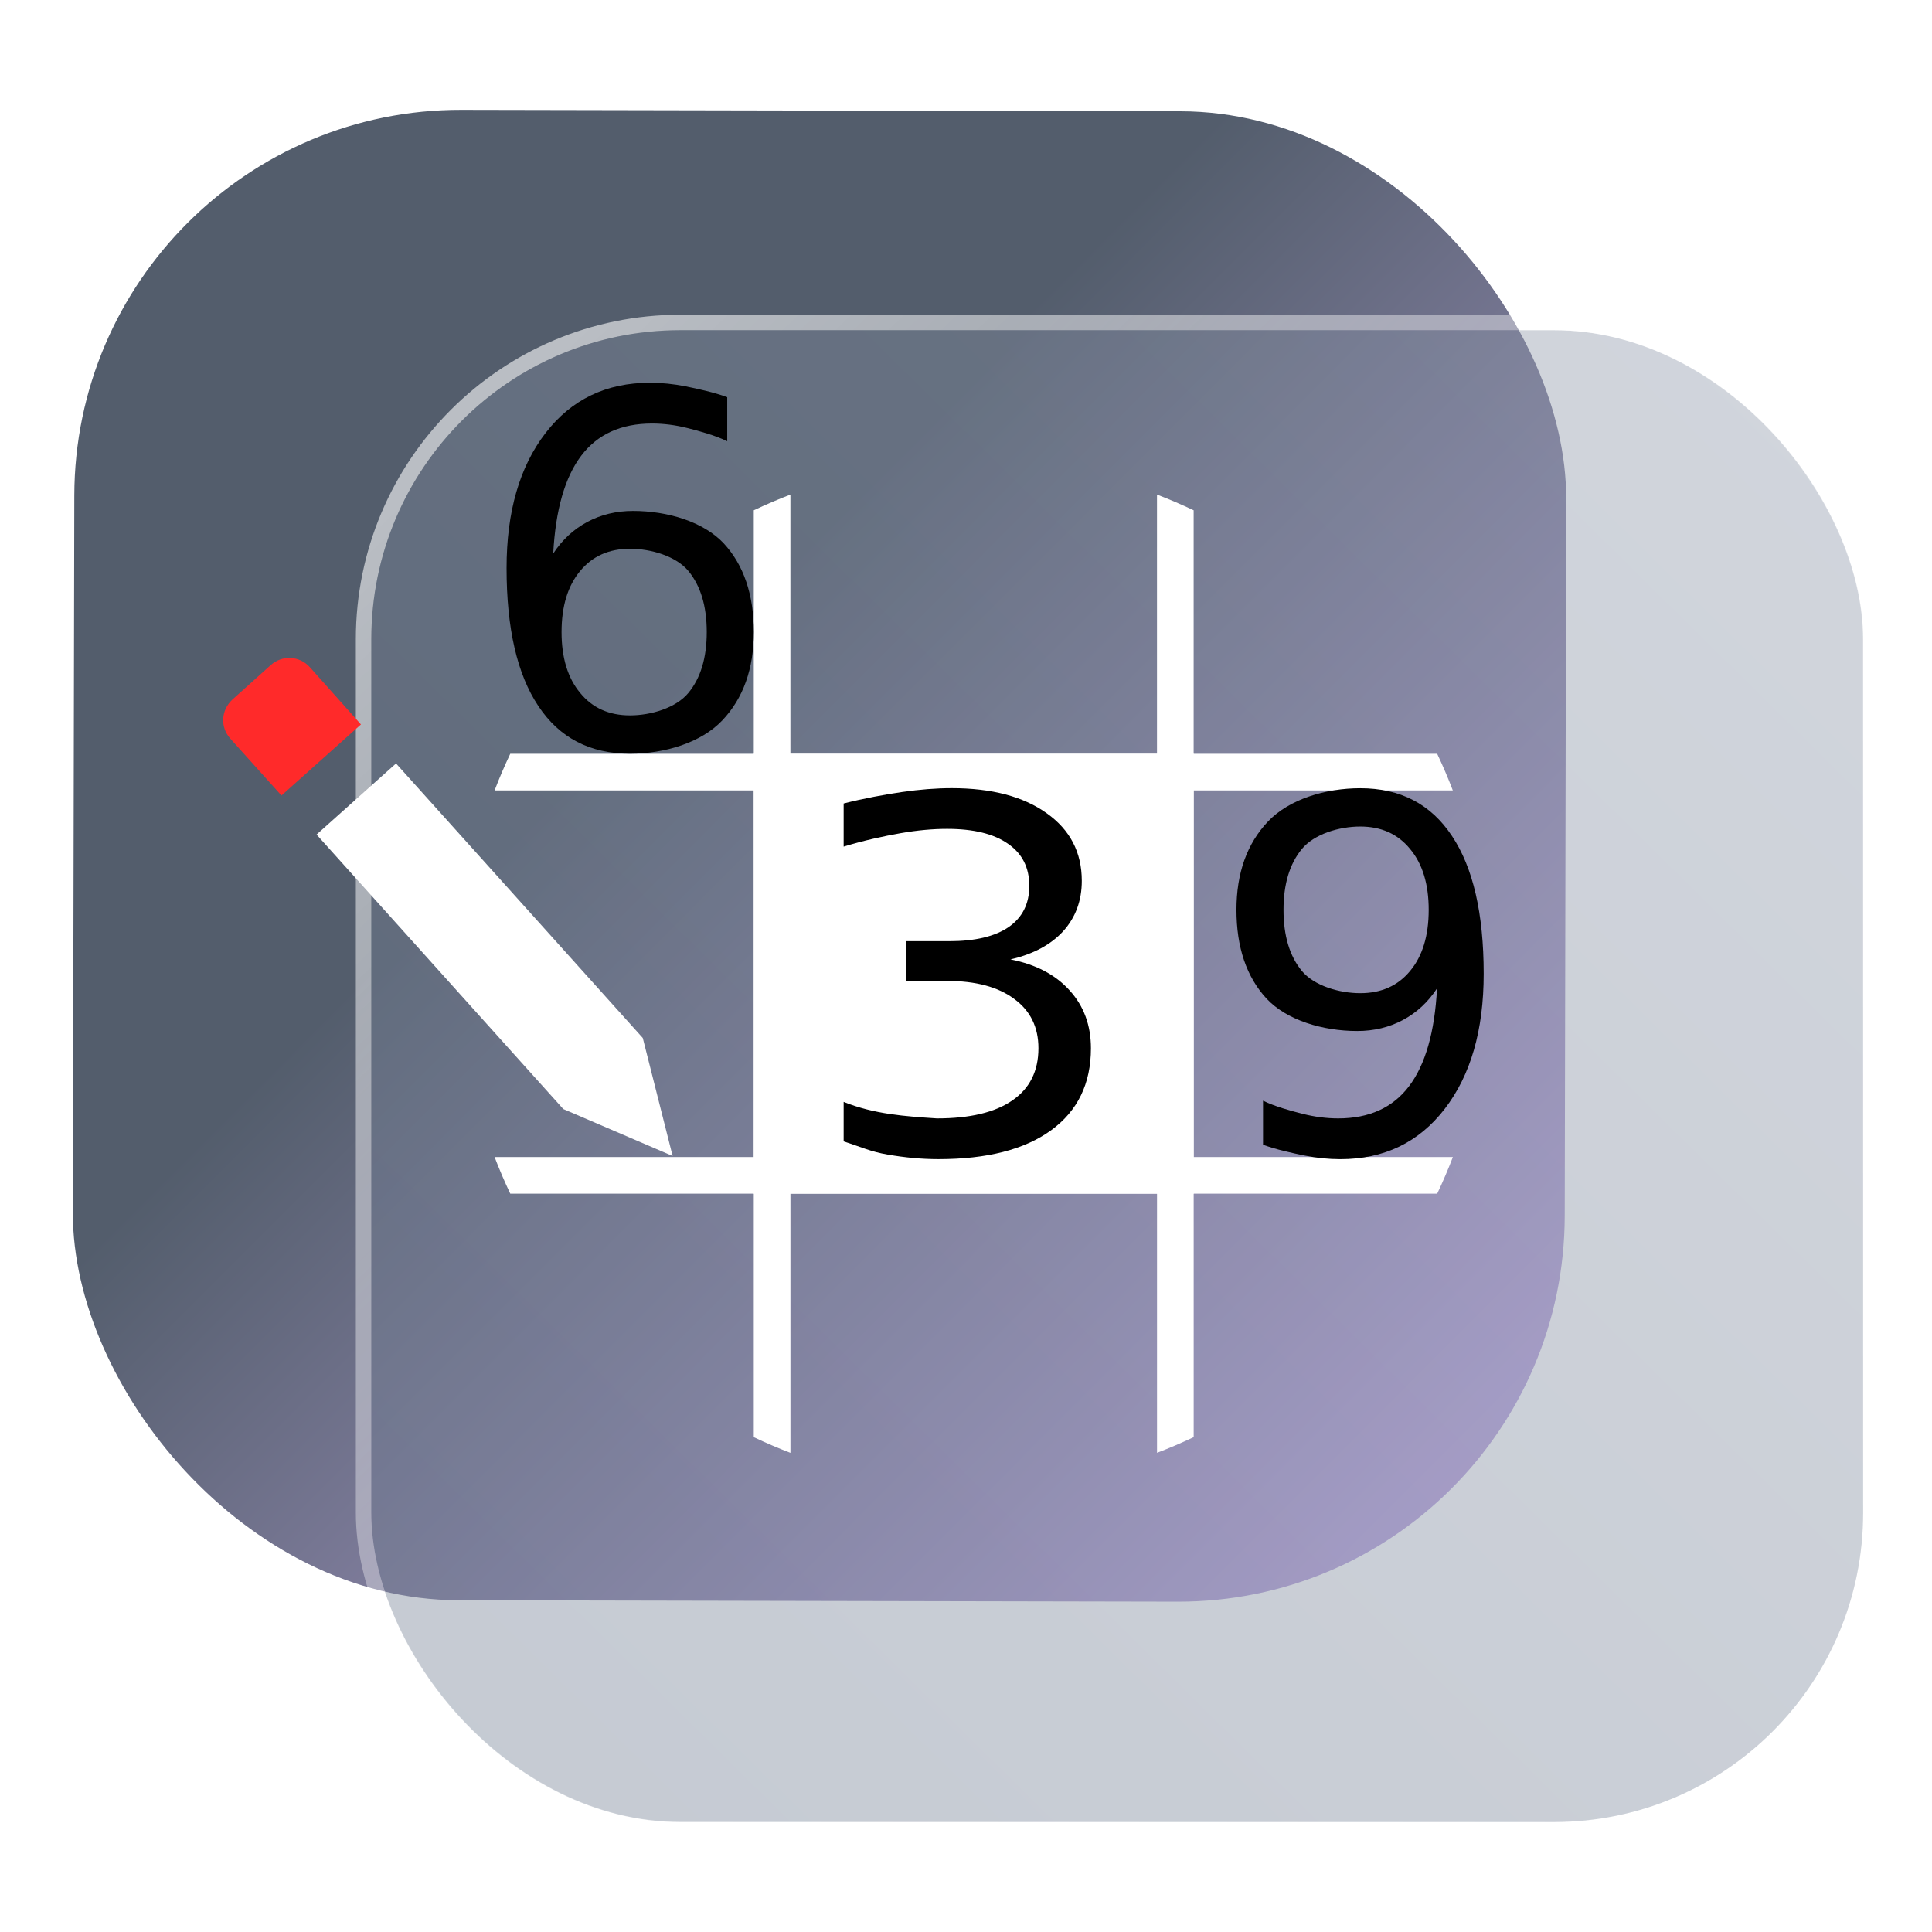 <?xml version="1.0" encoding="UTF-8" standalone="no"?>
<svg
   width="125"
   height="125"
   viewBox="0 0 125 125"
   fill="none"
   version="1.1"
   id="svg8"
   sodipodi:docname="ksudoku.svg"
   inkscape:version="1.4 (e7c3feb100, 2024-10-09)"
   xmlns:inkscape="http://www.inkscape.org/namespaces/inkscape"
   xmlns:sodipodi="http://sodipodi.sourceforge.net/DTD/sodipodi-0.dtd"
   xmlns:xlink="http://www.w3.org/1999/xlink"
   xmlns="http://www.w3.org/2000/svg"
   xmlns:svg="http://www.w3.org/2000/svg">
  <sodipodi:namedview
     id="namedview8"
     pagecolor="#ffffff"
     bordercolor="#999999"
     borderopacity="1"
     inkscape:showpageshadow="2"
     inkscape:pageopacity="0"
     inkscape:pagecheckerboard="0"
     inkscape:deskcolor="#d1d1d1"
     inkscape:zoom="5.9531249"
     inkscape:cx="72.986878"
     inkscape:cy="55.433072"
     inkscape:window-width="1920"
     inkscape:window-height="994"
     inkscape:window-x="0"
     inkscape:window-y="0"
     inkscape:window-maximized="1"
     inkscape:current-layer="svg8"
     showgrid="false">
    <inkscape:grid
       id="grid8"
       units="px"
       originx="227.723"
       originy="-25.435"
       spacingx="1"
       spacingy="1"
       empcolor="#0099e5"
       empopacity="0.302"
       color="#0099e5"
       opacity="0.149"
       empspacing="5"
       dotted="false"
       gridanglex="30"
       gridanglez="30"
       visible="false" />
  </sodipodi:namedview>
  <defs
     id="defs8">
    <linearGradient
       id="linearGradient17"
       inkscape:collect="always">
      <stop
         style="stop-color:#ffffff;stop-opacity:0.6;"
         offset="0"
         id="stop17" />
      <stop
         style="stop-color:#ffffff;stop-opacity:0;"
         offset="1"
         id="stop18" />
    </linearGradient>
    <linearGradient
       id="linearGradient3"
       inkscape:collect="always">
      <stop
         style="stop-color:#6f7c91;stop-opacity:1;"
         offset="0"
         id="stop15" />
      <stop
         style="stop-color:#8b95a7;stop-opacity:1;"
         offset="1"
         id="stop16" />
    </linearGradient>
    <linearGradient
       id="linearGradient1"
       inkscape:collect="always">
      <stop
         style="stop-color:#535d6c;stop-opacity:1;"
         offset="0"
         id="stop1" />
      <stop
         style="stop-color:#c6afe9;stop-opacity:1"
         offset="1"
         id="stop2" />
    </linearGradient>
    <linearGradient
       id="linearGradient14"
       x1="28.738"
       y1="25"
       x2="28.738"
       y2="51"
       gradientUnits="userSpaceOnUse"
       spreadMethod="pad">
      <stop
         stop-color="#FFD075"
         stop-opacity="0.8"
         id="stop13"
         style="stop-color:#00ccff;stop-opacity:0.8;"
         offset="0" />
      <stop
         offset="1"
         stop-color="#FFD075"
         stop-opacity="0"
         id="stop14"
         style="stop-color:#00ccff;stop-opacity:0.1;" />
    </linearGradient>
    <linearGradient
       id="linearGradient12"
       x1="28.738"
       y1="25"
       x2="28.738"
       y2="51"
       gradientUnits="userSpaceOnUse"
       spreadMethod="pad">
      <stop
         stop-color="#FFD075"
         stop-opacity="0.8"
         id="stop11"
         style="stop-color:#00ccff;stop-opacity:0.738;"
         offset="0" />
      <stop
         offset="1"
         stop-color="#FFD075"
         stop-opacity="0"
         id="stop12"
         style="stop-color:#aa87de;stop-opacity:0.271;" />
    </linearGradient>
    <linearGradient
       id="linearGradient10"
       x1="28.738"
       y1="25"
       x2="28.738"
       y2="51"
       gradientUnits="userSpaceOnUse">
      <stop
         stop-color="#FFD075"
         stop-opacity="0.8"
         id="stop9"
         style="stop-color:#00ccff;stop-opacity:0.738;"
         offset="0" />
      <stop
         offset="1"
         stop-color="#FFD075"
         stop-opacity="0"
         id="stop10"
         style="stop-color:#aa87de;stop-opacity:0.226;" />
    </linearGradient>
    <linearGradient
       id="paint0_linear_403_1580"
       x1="29"
       y1="13"
       x2="29.238"
       y2="55.989"
       gradientUnits="userSpaceOnUse"
       xlink:href="#paint1_linear_403_1580">
      <stop
         stop-color="#FFD075"
         stop-opacity="0.5"
         id="stop3"
         style="stop-color:#00ccff;stop-opacity:0.5;"
         offset="0" />
      <stop
         offset="1"
         stop-color="#FFD075"
         stop-opacity="0"
         id="stop4"
         style="stop-color:#5599ff;stop-opacity:0.102;" />
    </linearGradient>
    <linearGradient
       id="paint1_linear_403_1580"
       x1="29.912"
       y1="18.219"
       x2="30.129"
       y2="55.989"
       gradientUnits="userSpaceOnUse">
      <stop
         stop-color="#FFD075"
         stop-opacity="0.5"
         id="stop5"
         offset="0"
         style="stop-color:#00ccff;stop-opacity:0.5;" />
      <stop
         offset="1"
         stop-color="#FFD075"
         stop-opacity="0"
         id="stop6"
         style="stop-color:#5599ff;stop-opacity:0.102;" />
    </linearGradient>
    <linearGradient
       id="paint2_linear_403_1580"
       x1="28.738"
       y1="25"
       x2="28.738"
       y2="51"
       gradientUnits="userSpaceOnUse"
       xlink:href="#linearGradient12">
      <stop
         stop-color="#FFD075"
         stop-opacity="0.8"
         id="stop7"
         style="stop-color:#00ccff;stop-opacity:0.738;"
         offset="0" />
      <stop
         offset="1"
         stop-color="#FFD075"
         stop-opacity="0"
         id="stop8"
         style="stop-color:#aa87de;stop-opacity:0.55;" />
    </linearGradient>
    <linearGradient
       id="paint134_linear_0_1"
       x1="812"
       y1="234.758"
       x2="908.522"
       y2="331.28"
       gradientUnits="userSpaceOnUse"
       gradientTransform="translate(-791.415,-219.535)">
      <stop
         stop-color="#5D9CED"
         id="stop555" />
      <stop
         offset="1"
         stop-color="#1877F2"
         id="stop556" />
    </linearGradient>
    <filter
       id="filter76_f_0_1"
       x="802.277"
       y="205.435"
       width="112.902"
       height="112.902"
       filterUnits="userSpaceOnUse"
       color-interpolation-filters="sRGB">
      <feFlood
         flood-opacity="0"
         result="BackgroundImageFix"
         id="feFlood254" />
      <feBlend
         mode="normal"
         in="SourceGraphic"
         in2="BackgroundImageFix"
         result="shape"
         id="feBlend255" />
      <feGaussianBlur
         stdDeviation="12"
         result="effect1_foregroundBlur_0_1"
         id="feGaussianBlur255" />
    </filter>
    <filter
       id="filter77_b_0_1"
       x="826"
       y="219"
       width="128.522"
       height="128.522"
       filterUnits="userSpaceOnUse"
       color-interpolation-filters="sRGB">
      <feFlood
         flood-opacity="0"
         result="BackgroundImageFix"
         id="feFlood255" />
      <feGaussianBlur
         in="BackgroundImageFix"
         stdDeviation="7.5"
         id="feGaussianBlur256" />
      <feComposite
         in2="SourceAlpha"
         operator="in"
         result="effect1_backgroundBlur_0_1"
         id="feComposite256" />
      <feBlend
         mode="normal"
         in="SourceGraphic"
         in2="effect1_backgroundBlur_0_1"
         result="shape"
         id="feBlend256" />
    </filter>
    <linearGradient
       id="paint135_linear_0_1"
       x1="926.169"
       y1="251.154"
       x2="842"
       y2="328.788"
       gradientUnits="userSpaceOnUse">
      <stop
         stop-color="#5698ED"
         id="stop557"
         style="stop-color:#939dac;stop-opacity:1" />
      <stop
         offset="1"
         stop-color="#1877F2"
         id="stop558"
         style="stop-color:#6f7c91;stop-opacity:1" />
    </linearGradient>
    <linearGradient
       id="paint136_linear_0_1"
       x1="842"
       y1="235"
       x2="938.522"
       y2="331.522"
       gradientUnits="userSpaceOnUse"
       gradientTransform="matrix(1,0,0,1,0.184,0.051)">
      <stop
         stop-color="white"
         stop-opacity="0.25"
         id="stop559"
         offset="0"
         style="stop-color:#ffffff;stop-opacity:0.5;" />
      <stop
         offset="1"
         stop-color="white"
         stop-opacity="0"
         id="stop560" />
    </linearGradient>
    <filter
       id="filter78_bd_0_1"
       x="860"
       y="240"
       width="60"
       height="86"
       filterUnits="userSpaceOnUse"
       color-interpolation-filters="sRGB">
      <feFlood
         flood-opacity="0"
         result="BackgroundImageFix"
         id="feFlood256" />
      <feGaussianBlur
         in="BackgroundImageFix"
         stdDeviation="7.5"
         id="feGaussianBlur257" />
      <feComposite
         in2="SourceAlpha"
         operator="in"
         result="effect1_backgroundBlur_0_1"
         id="feComposite257" />
      <feColorMatrix
         in="SourceAlpha"
         type="matrix"
         values="0 0 0 0 0 0 0 0 0 0 0 0 0 0 0 0 0 0 127 0"
         result="hardAlpha"
         id="feColorMatrix257" />
      <feOffset
         dx="5"
         dy="5"
         id="feOffset257" />
      <feGaussianBlur
         stdDeviation="5"
         id="feGaussianBlur258" />
      <feComposite
         in2="hardAlpha"
         operator="out"
         id="feComposite258" />
      <feColorMatrix
         type="matrix"
         values="0 0 0 0 0.088 0 0 0 0 0.391 0 0 0 0 0.783 0 0 0 0.5 0"
         id="feColorMatrix258" />
      <feBlend
         mode="normal"
         in2="effect1_backgroundBlur_0_1"
         result="effect2_dropShadow_0_1"
         id="feBlend258" />
      <feBlend
         mode="normal"
         in="SourceGraphic"
         in2="effect2_dropShadow_0_1"
         result="shape"
         id="feBlend259" />
    </filter>
    <linearGradient
       id="paint137_linear_0_1"
       x1="906.923"
       y1="237.051"
       x2="843.181"
       y2="278.747"
       gradientUnits="userSpaceOnUse"
       gradientTransform="translate(-123.904,-16.204)">
      <stop
         stop-color="white"
         id="stop561" />
      <stop
         offset="0.883"
         stop-color="white"
         stop-opacity="0.2"
         id="stop562" />
    </linearGradient>
    <linearGradient
       id="paint138_linear_0_1"
       x1="881.154"
       y1="305.974"
       x2="913.942"
       y2="281.384"
       gradientUnits="userSpaceOnUse">
      <stop
         stop-color="white"
         stop-opacity="0.25"
         id="stop563" />
      <stop
         offset="1"
         stop-color="white"
         stop-opacity="0"
         id="stop564" />
    </linearGradient>
    <linearGradient
       id="linearGradient4349">
      <stop
         style="stop-color:#000000;stop-opacity:1;"
         offset="0"
         id="stop2228" />
      <stop
         style="stop-color:#000000;stop-opacity:0;"
         offset="1"
         id="stop2230" />
    </linearGradient>
    <linearGradient
       id="linearGradient3790">
      <stop
         id="stop3802"
         offset="0"
         style="stop-color:#ddca97;stop-opacity:1;" />
      <stop
         style="stop-color:#a4966f;stop-opacity:1;"
         offset="0.573"
         id="stop3808" />
      <stop
         style="stop-color:#363024;stop-opacity:1;"
         offset="1"
         id="stop3794" />
    </linearGradient>
    <linearGradient
       id="linearGradient6064">
      <stop
         id="stop6066"
         offset="0"
         style="stop-color:#837a66;stop-opacity:1" />
      <stop
         id="stop6068"
         offset="1"
         style="stop-color:#5a5446;stop-opacity:0.431;" />
    </linearGradient>
    <linearGradient
       id="linearGradient4231-4">
      <stop
         style="stop-color:#363024;stop-opacity:1;"
         offset="0"
         id="stop4233-2" />
      <stop
         style="stop-color:#bdb294;stop-opacity:0;"
         offset="1"
         id="stop4235-7" />
    </linearGradient>
    <linearGradient
       id="linearGradient4231">
      <stop
         id="stop4355"
         offset="0"
         style="stop-color:#2a251b;stop-opacity:1;" />
      <stop
         style="stop-color:#bdb294;stop-opacity:0;"
         offset="1"
         id="stop4235" />
    </linearGradient>
    <linearGradient
       id="linearGradient3937">
      <stop
         style="stop-color:#676150;stop-opacity:1;"
         offset="0"
         id="stop3939" />
      <stop
         style="stop-color:#5a5446;stop-opacity:0.087;"
         offset="1"
         id="stop3941" />
    </linearGradient>
    <linearGradient
       id="linearGradient5140-7">
      <stop
         id="stop5142-8"
         offset="0"
         style="stop-color:#fdfdfd;stop-opacity:1;" />
      <stop
         style="stop-color:#ffffff;stop-opacity:1;"
         offset="0.382"
         id="stop5144-6" />
      <stop
         style="stop-color:#d9d9d9;stop-opacity:1;"
         offset="0.739"
         id="stop5146-5" />
      <stop
         id="stop5148-6"
         offset="0.898"
         style="stop-color:#c5c5c5;stop-opacity:1;" />
      <stop
         id="stop5150-2"
         offset="1"
         style="stop-color:#eaeaea;stop-opacity:1;" />
    </linearGradient>
    <linearGradient
       id="linearGradient5240-6-7">
      <stop
         id="stop5248-9-0"
         offset="0"
         style="stop-color:#434e54;stop-opacity:1;" />
      <stop
         style="stop-color:#23292d;stop-opacity:1"
         offset="1"
         id="stop5244-3-19" />
    </linearGradient>
    <linearGradient
       id="linearGradient5258-5-2">
      <stop
         id="stop5260-8-1"
         offset="0"
         style="stop-color:#000000;stop-opacity:1;" />
      <stop
         style="stop-color:#434e54;stop-opacity:1;"
         offset="0.908"
         id="stop5262-0-6" />
      <stop
         id="stop5264-4-0"
         offset="1"
         style="stop-color:#23292d;stop-opacity:1" />
    </linearGradient>
    <linearGradient
       id="linearGradient5049-0">
      <stop
         style="stop-color:#ffffff;stop-opacity:1;"
         offset="0"
         id="stop5051-9" />
      <stop
         style="stop-color:#ffffff;stop-opacity:0.338;"
         offset="1"
         id="stop5053-1" />
    </linearGradient>
    <linearGradient
       id="linearGradient5757">
      <stop
         style="stop-color:#7b8386;stop-opacity:1;"
         offset="0"
         id="stop5759" />
      <stop
         id="stop5767"
         offset="0.435"
         style="stop-color:#24282a;stop-opacity:1" />
      <stop
         id="stop5765"
         offset="0.747"
         style="stop-color:#000000;stop-opacity:1;" />
      <stop
         style="stop-color:#000000;stop-opacity:1;"
         offset="0.898"
         id="stop5769" />
      <stop
         id="stop5771"
         offset="0.96"
         style="stop-color:#3d4143;stop-opacity:1;" />
      <stop
         style="stop-color:#7b8386;stop-opacity:1;"
         offset="1"
         id="stop5761" />
    </linearGradient>
    <linearGradient
       id="linearGradient5942">
      <stop
         style="stop-color:#b9c1c3;stop-opacity:1;"
         offset="0"
         id="stop5944" />
      <stop
         style="stop-color:#2b3132;stop-opacity:1;"
         offset="1"
         id="stop5946" />
    </linearGradient>
    <linearGradient
       id="linearGradient6280">
      <stop
         style="stop-color:#000000;stop-opacity:0;"
         offset="0"
         id="stop6282" />
      <stop
         style="stop-color:#000000;stop-opacity:1;"
         offset="1"
         id="stop6284" />
    </linearGradient>
    <linearGradient
       id="linearGradient6392">
      <stop
         id="stop6394"
         offset="0"
         style="stop-color:#c5d914;stop-opacity:0.988;" />
      <stop
         style="stop-color:#d27513;stop-opacity:0.988;"
         offset="0.008"
         id="stop8982" />
      <stop
         style="stop-color:#cc7112;stop-opacity:0.988;"
         offset="0.017"
         id="stop8980" />
      <stop
         style="stop-color:#bf6a11;stop-opacity:0.988;"
         offset="0.033"
         id="stop8978" />
      <stop
         style="stop-color:#a65c0e;stop-opacity:0.992;"
         offset="0.066"
         id="stop8976" />
      <stop
         style="stop-color:#734009;stop-opacity:1"
         offset="0.133"
         id="stop6396" />
      <stop
         id="stop6404"
         offset="0.49"
         style="stop-color:#ce8e4c;stop-opacity:1" />
      <stop
         style="stop-color:#eec69d;stop-opacity:1"
         offset="0.631"
         id="stop6398" />
      <stop
         style="stop-color:#f9d6b3;stop-opacity:1"
         offset="0.713"
         id="stop6400" />
      <stop
         id="stop6402"
         offset="1"
         style="stop-color:#d97914;stop-opacity:0.996" />
    </linearGradient>
    <linearGradient
       id="linearGradient6412">
      <stop
         style="stop-color:#575757;stop-opacity:1"
         offset="0"
         id="stop6414" />
      <stop
         id="stop6424"
         offset="0.076"
         style="stop-color:#b8b8b8;stop-opacity:1" />
      <stop
         id="stop6422"
         offset="0.242"
         style="stop-color:#a9a9a9;stop-opacity:1" />
      <stop
         id="stop6420"
         offset="0.694"
         style="stop-color:#fdfdfd;stop-opacity:1" />
      <stop
         style="stop-color:#f4f4f4;stop-opacity:0.992;"
         offset="0.797"
         id="stop6426" />
      <stop
         style="stop-color:#c1c1c1;stop-opacity:0.988"
         offset="1"
         id="stop6416" />
    </linearGradient>
    <linearGradient
       id="linearGradient6492">
      <stop
         style="stop-color:#050505;stop-opacity:1"
         offset="0"
         id="stop6494" />
      <stop
         id="stop6500"
         offset="0.467"
         style="stop-color:#3f3f3f;stop-opacity:1;" />
      <stop
         style="stop-color:#7b7b7b;stop-opacity:1;"
         offset="0.734"
         id="stop6502" />
      <stop
         id="stop6618"
         offset="0.867"
         style="stop-color:#3d3d3d;stop-opacity:1;" />
      <stop
         style="stop-color:#000000;stop-opacity:1;"
         offset="1"
         id="stop6496" />
    </linearGradient>
    <linearGradient
       inkscape:collect="always"
       xlink:href="#linearGradient1"
       id="linearGradient2"
       x1="50.056"
       y1="40.748"
       x2="105.764"
       y2="96.061"
       gradientUnits="userSpaceOnUse"
       gradientTransform="matrix(1,0,0,0.999,-4.271,0.113)" />
    <linearGradient
       inkscape:collect="always"
       xlink:href="#linearGradient3"
       id="linearGradient16"
       x1="847.959"
       y1="325.79"
       x2="932.228"
       y2="240.41"
       gradientUnits="userSpaceOnUse" />
    <linearGradient
       inkscape:collect="always"
       xlink:href="#linearGradient17"
       id="linearGradient18"
       x1="850.456"
       y1="238.646"
       x2="932.574"
       y2="325.778"
       gradientUnits="userSpaceOnUse" />
  </defs>
  <rect
     x="4.872"
     y="7.047"
     width="96.522"
     height="96.428"
     rx="25"
     transform="matrix(1,0.002,-0.002,1,0,0)"
     id="rect106"
     style="fill:url(#linearGradient2);fill-opacity:1;stroke-width:1" />
  <g
     filter="url(#filter76_f_0_1)"
     id="g107"
     transform="translate(-817.977,-213.636)" />
  <g
     filter="url(#filter77_b_0_1)"
     id="g109"
     transform="translate(-817.977,-213.636)">
    <rect
       x="842"
       y="235"
       width="96.522"
       height="96.522"
       rx="20"
       fill-opacity="0.4"
       id="rect108"
       style="fill:url(#linearGradient16);opacity:1" />
    <rect
       x="841.5"
       y="234.5"
       width="97.5"
       height="97.5"
       rx="20.496"
       id="rect109"
       style="stroke:url(#linearGradient18)" />
  </g>
  <rect
     width="28.461"
     height="28.461"
     x="48.77"
     y="48.768"
     ry="0"
     id="rect2"
     style="fill:#ffffff;stroke-width:1.536;fill-opacity:1" />
  <path
     style="opacity:1;fill:#ffffff;fill-opacity:1;stroke-width:1.536"
     d="m 51.141,32 c -0.807,0.308 -1.596,0.647 -2.372,1.014 V 48.769 H 33.014 C 32.647,49.545 32.307,50.334 32,51.141 H 48.769 V 74.859 H 32 c 0.308,0.807 0.647,1.596 1.014,2.372 H 48.769 V 92.986 C 49.545,93.353 50.334,93.693 51.141,94 V 77.229 h 23.718 v 16.769 c 0.807,-0.308 1.596,-0.647 2.372,-1.014 V 77.231 h 15.755 c 0.367,-0.775 0.707,-1.564 1.014,-2.372 H 77.229 V 51.141 H 93.997 C 93.692,50.335 93.35,49.545 92.985,48.769 H 77.229 V 33.014 C 76.453,32.647 75.664,32.307 74.857,32 V 48.769 H 51.139 V 32 Z m 0,19.141 H 74.859 V 74.859 H 51.141 Z"
     id="path3" />
  <g
     style="font-size:17.142px;font-family:'Clear Sans';letter-spacing:0px;word-spacing:0px;opacity:0.2;stroke-width:1.11;enable-background:new"
     transform="matrix(1.384,0,0,1.384,17.381,20.764)"
     id="g5">
    <path
       d="m 34.35,31.02 c 0.809,0.173 1.44,0.533 1.892,1.08 0.458,0.547 0.686,1.222 0.686,2.026 0,1.233 -0.424,2.187 -1.272,2.862 -0.848,0.675 -2.053,1.013 -3.616,1.013 -0.525,0 -1.066,-0.053 -1.624,-0.159 C 29.863,37.741 29.591,37.587 29,37.381 V 36 c 0.976,0.43 1.972,0.505 2.989,0.577 1.06,0 1.866,-0.209 2.419,-0.628 0.558,-0.418 0.837,-1.027 0.837,-1.825 0,-0.737 -0.259,-1.311 -0.778,-1.724 -0.513,-0.418 -1.23,-0.628 -2.151,-0.628 H 31 v -1.389 h 1.383 c 0.831,0 1.468,-0.165 1.908,-0.494 0.441,-0.335 0.661,-0.815 0.661,-1.44 0,-0.642 -0.229,-1.133 -0.686,-1.473 -0.452,-0.346 -1.102,-0.519 -1.95,-0.519 -0.463,0 -0.96,0.05 -1.49,0.151 C 30.296,26.709 29.636,26.865 29,27.077 v -1.507 c 0.642,-0.179 1.318,-0.312 1.876,-0.402 0.564,-0.089 1.094,-0.134 1.59,-0.134 1.283,0 2.299,0.293 3.047,0.879 0.748,0.58 1.122,1.367 1.122,2.36 0,0.692 -0.198,1.278 -0.594,1.758 -0.396,0.474 -0.96,0.804 -1.691,0.988 z"
       id="path5"
       style="stroke-width:1.11" />
  </g>
  <g
     style="font-size:17.142px;font-family:'Clear Sans';letter-spacing:0px;word-spacing:0px;fill:#ffffff;stroke-width:1.11;enable-background:new"
     id="g6"
     transform="matrix(2.018,0,0,1.851,-3.938,4.656)">
    <path
       d="m 34.35,31.02 c 0.809,0.173 1.44,0.533 1.892,1.08 0.458,0.547 0.686,1.222 0.686,2.026 0,1.233 -0.424,2.187 -1.272,2.862 -0.848,0.675 -2.053,1.013 -3.616,1.013 -0.525,0 -1.066,-0.053 -1.624,-0.159 C 29.863,37.741 29.591,37.587 29,37.381 V 36 c 0.976,0.43 1.972,0.505 2.989,0.577 1.06,0 1.866,-0.209 2.419,-0.628 0.558,-0.418 0.837,-1.027 0.837,-1.825 0,-0.737 -0.259,-1.311 -0.778,-1.724 -0.513,-0.418 -1.23,-0.628 -2.151,-0.628 H 31 v -1.389 h 1.383 c 0.831,0 1.468,-0.165 1.908,-0.494 0.441,-0.335 0.661,-0.815 0.661,-1.44 0,-0.642 -0.229,-1.133 -0.686,-1.473 -0.452,-0.346 -1.102,-0.519 -1.95,-0.519 -0.463,0 -0.96,0.05 -1.49,0.151 C 30.296,26.709 29.636,26.865 29,27.077 v -1.507 c 0.642,-0.179 1.318,-0.312 1.876,-0.402 0.564,-0.089 1.094,-0.134 1.59,-0.134 1.283,0 2.299,0.293 3.047,0.879 0.748,0.58 1.122,1.367 1.122,2.36 0,0.692 -0.198,1.278 -0.594,1.758 -0.396,0.474 -0.96,0.804 -1.691,0.988 z"
       id="path6"
       style="fill:#000000;fill-opacity:1;stroke-width:1.11" />
  </g>
  <g
     style="font-size:17.142px;font-family:'Clear Sans';letter-spacing:0px;word-spacing:0px;fill:#000000;fill-opacity:1;stroke-width:1.08;enable-background:new"
     id="g7"
     transform="matrix(1.793,0,0,1.851,67.374,4.656)">
    <path
       d="m 8,37.498 v -1.54 c 0.424,0.201 0.997,0.354 1.432,0.46 0.435,0.106 0.862,0.159 1.281,0.159 1.116,0 1.967,-0.374 2.553,-1.122 0.591,-0.753 0.929,-1.894 1.013,-3.423 -0.324,0.48 -0.734,0.848 -1.23,1.105 -0.497,0.257 -1.046,0.385 -1.649,0.385 -1.25,0 -2.54,-0.377 -3.271,-1.13 -0.725,-0.759 -1.088,-1.794 -1.088,-3.105 0,-1.283 0.379,-2.313 1.138,-3.088 0.759,-0.776 2.069,-1.163 3.33,-1.163 1.445,0 2.547,0.555 3.306,1.666 0.764,1.105 1.147,2.712 1.147,4.821 0,1.97 -0.469,3.543 -1.406,4.721 -0.932,1.172 -2.187,1.758 -3.766,1.758 -0.424,0 -0.854,-0.042 -1.289,-0.126 C 9.064,37.791 8.469,37.665 8,37.498 Z m 3.508,-5.298 c 0.759,0 1.359,-0.259 1.8,-0.778 0.446,-0.519 0.67,-1.23 0.67,-2.134 0,-0.898 -0.223,-1.607 -0.67,-2.126 -0.441,-0.525 -1.041,-0.787 -1.8,-0.787 -0.759,0 -1.662,0.262 -2.108,0.787 -0.441,0.519 -0.661,1.228 -0.661,2.126 0,0.904 0.22,1.615 0.661,2.134 0.446,0.519 1.349,0.778 2.108,0.778 z"
       id="path7"
       style="fill:#000000;fill-opacity:1;stroke-width:1.08" />
  </g>
  <g
     style="font-size:17.142px;font-family:'Clear Sans';letter-spacing:0px;word-spacing:0px;fill:#000000;fill-opacity:1;stroke-width:1.08;enable-background:new"
     id="g7-3"
     transform="matrix(-1.793,0,0,-1.851,61.395,95.106)">
    <path
       d="m 8,37.498 v -1.54 c 0.424,0.201 0.997,0.354 1.432,0.46 0.435,0.106 0.862,0.159 1.281,0.159 1.116,0 1.967,-0.374 2.553,-1.122 0.591,-0.753 0.929,-1.894 1.013,-3.423 -0.324,0.48 -0.734,0.848 -1.23,1.105 -0.497,0.257 -1.046,0.385 -1.649,0.385 -1.25,0 -2.54,-0.377 -3.271,-1.13 -0.725,-0.759 -1.088,-1.794 -1.088,-3.105 0,-1.283 0.379,-2.313 1.138,-3.088 0.759,-0.776 2.069,-1.163 3.33,-1.163 1.445,0 2.547,0.555 3.306,1.666 0.764,1.105 1.147,2.712 1.147,4.821 0,1.97 -0.469,3.543 -1.406,4.721 -0.932,1.172 -2.187,1.758 -3.766,1.758 -0.424,0 -0.854,-0.042 -1.289,-0.126 C 9.064,37.791 8.469,37.665 8,37.498 Z m 3.508,-5.298 c 0.759,0 1.359,-0.259 1.8,-0.778 0.446,-0.519 0.67,-1.23 0.67,-2.134 0,-0.898 -0.223,-1.607 -0.67,-2.126 -0.441,-0.525 -1.041,-0.787 -1.8,-0.787 -0.759,0 -1.662,0.262 -2.108,0.787 -0.441,0.519 -0.661,1.228 -0.661,2.126 0,0.904 0.22,1.615 0.661,2.134 0.446,0.519 1.349,0.778 2.108,0.778 z"
       id="path7-6"
       style="fill:#000000;fill-opacity:1;stroke-width:1.08" />
  </g>
  <g
     transform="matrix(0.133,-2.498,2.498,0.133,5.994,76.96)"
     id="g2"
     style="clip-rule:evenodd;fill-rule:evenodd;stroke-linejoin:round;stroke-miterlimit:2"
     inkscape:transform-center-x="-19.327097"
     inkscape:transform-center-y="17.021737">
    <path
       d="M 2.725,12.045 1.663,14.933 4.67,14 11.42,7.25 9.475,5.295 Z"
       fill="#dfdfdf"
       id="path1"
       style="fill:#ffffff;fill-opacity:1" />
  </g>
  <g
     transform="matrix(0.133,-2.498,2.498,0.133,5.994,76.96)"
     id="g3"
     style="clip-rule:evenodd;fill-rule:evenodd;stroke-linejoin:round;stroke-miterlimit:2"
     inkscape:transform-center-x="-6.2272215"
     inkscape:transform-center-y="1.9444933">
    <path
       d="m 13.79,4.89 c 0.28,-0.28 0.28,-0.73 0,-1.01 L 12.845,2.935 c -0.29,-0.28 -0.73,-0.28 -1.01,0 l -1.4,1.4 1.945,1.955 z"
       fill-opacity="0.3"
       fill="#dfdfdf"
       id="path2"
       style="fill:#ff2a2a;fill-opacity:1" />
  </g>
</svg>
